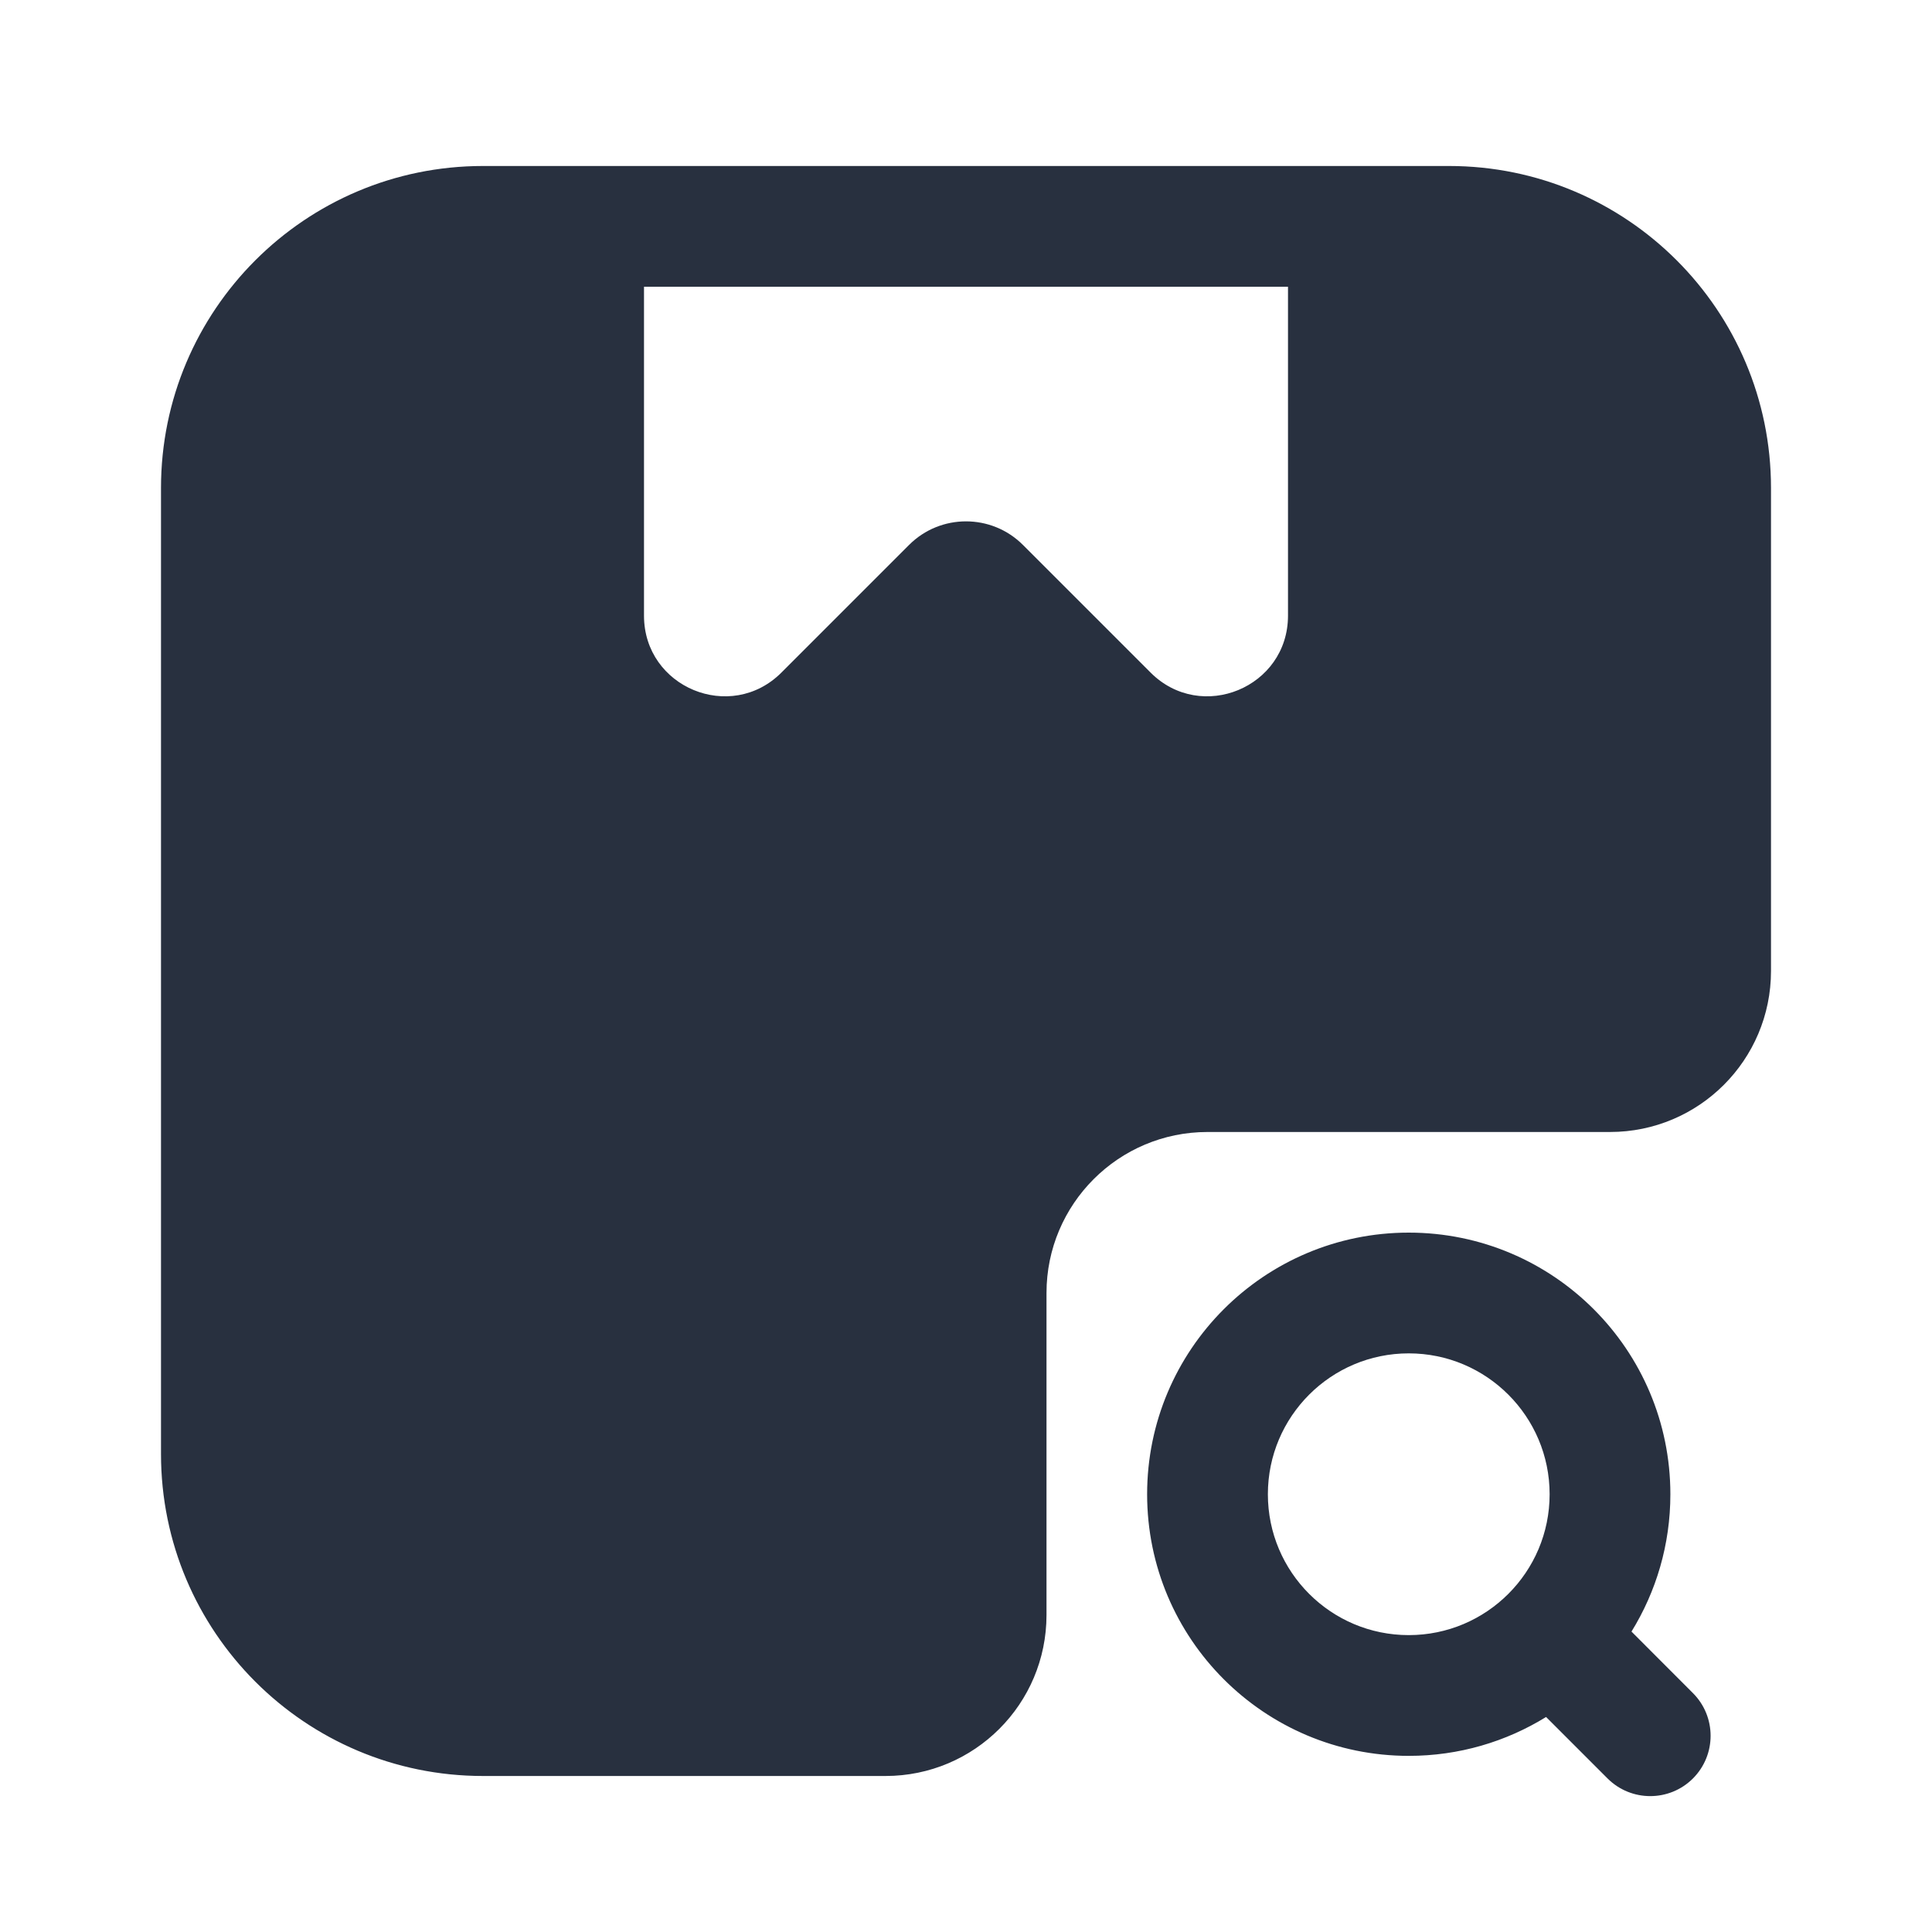 <svg  viewBox="0 0 24 24" fill="none" xmlns="http://www.w3.org/2000/svg">
<path fill-rule="evenodd" clip-rule="evenodd" d="M17 2.062H18C20.209 2.062 22 3.853 22 6.062V12.062C22 13.167 21.105 14.062 20 14.062H15C13.895 14.062 13 14.958 13 16.062V20.062C13 21.167 12.105 22.062 11 22.062H6C3.791 22.062 2 20.271 2 18.062V6.062C2 3.853 3.791 2.062 6 2.062H7H8H16H17ZM8 7.648V3.562H16V7.648C16 8.539 14.923 8.985 14.293 8.355L12.707 6.769C12.317 6.379 11.683 6.379 11.293 6.769L9.707 8.355C9.077 8.985 8 8.539 8 7.648ZM15.75 18.562C15.75 17.596 16.534 16.812 17.5 16.812C18.466 16.812 19.25 17.596 19.25 18.562C19.25 19.529 18.466 20.312 17.5 20.312C16.534 20.312 15.75 19.529 15.75 18.562ZM17.5 15.312C15.705 15.312 14.25 16.767 14.25 18.562C14.25 20.357 15.705 21.812 17.5 21.812C18.126 21.812 18.71 21.635 19.206 21.329L19.97 22.093C20.263 22.385 20.737 22.385 21.03 22.093C21.323 21.8 21.323 21.325 21.03 21.032L20.267 20.268C20.573 19.772 20.75 19.188 20.75 18.562C20.75 16.767 19.295 15.312 17.5 15.312Z" fill="#28303F"/>
</svg>
